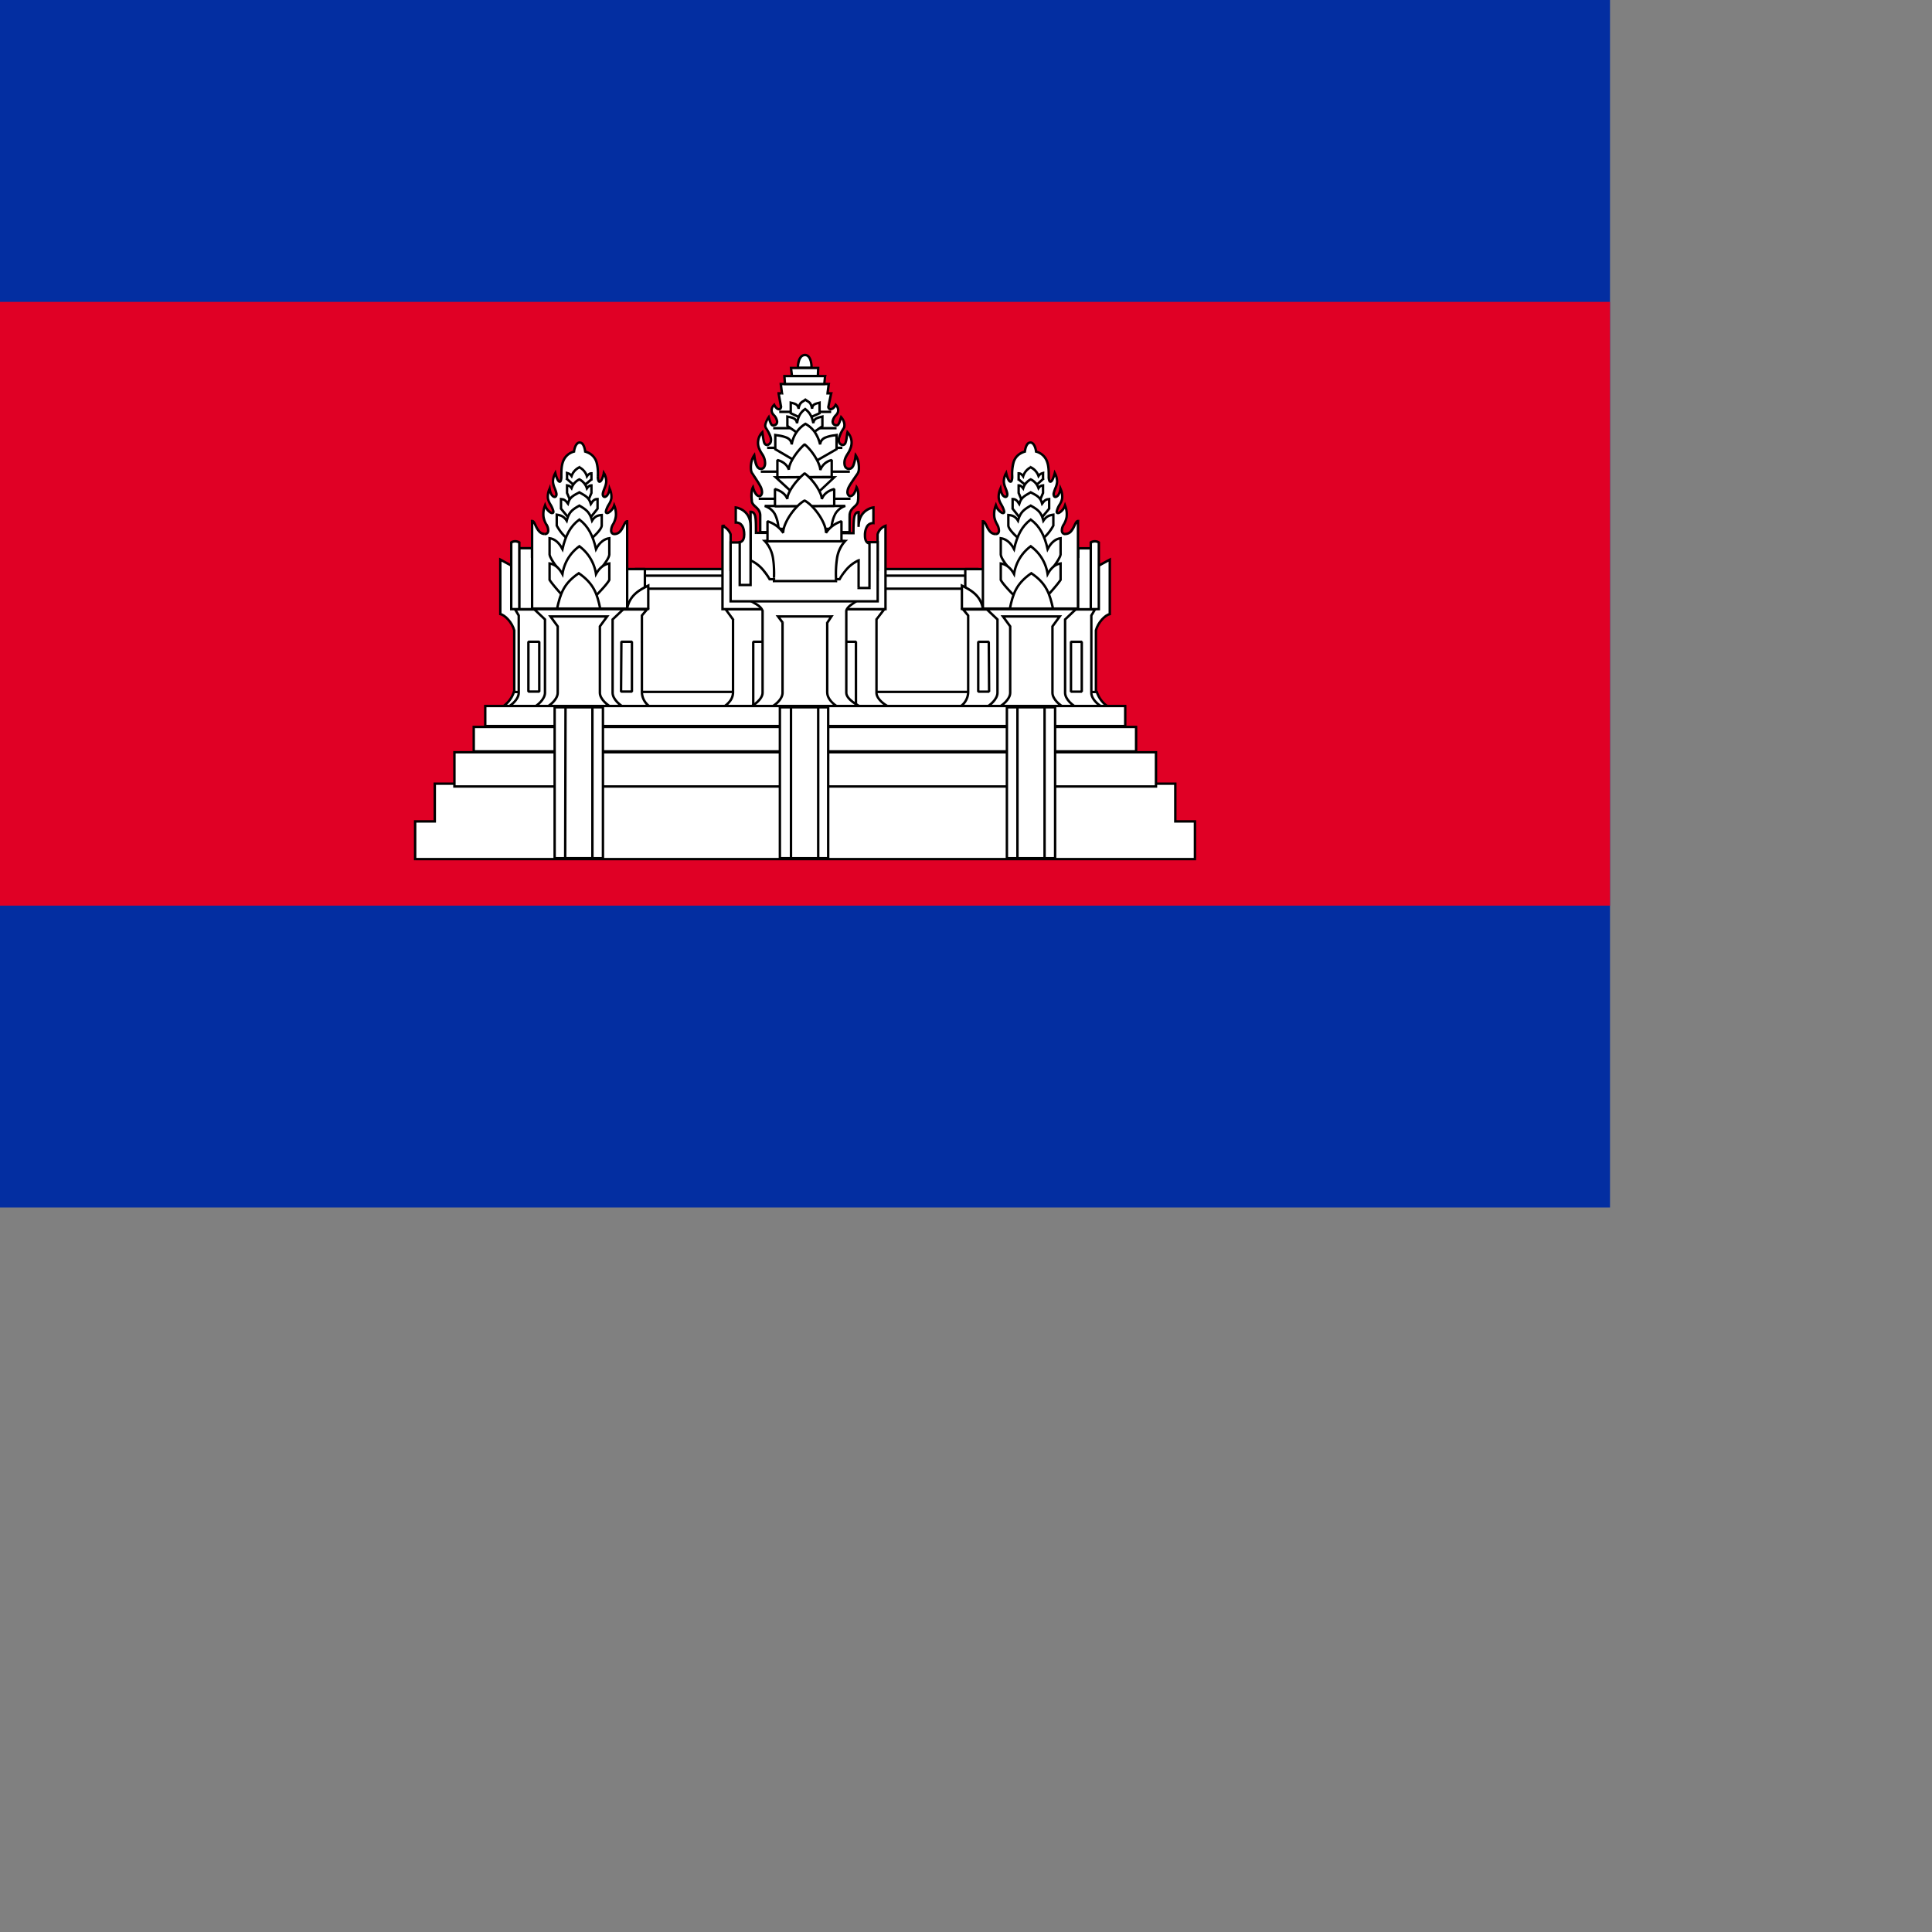 <svg width="24" height="24" viewbox="0 0 20 15" fill="none" xmlns="http://www.w3.org/2000/svg">
  <rect width="100%" height="100%" fill="#808080" stroke="none"/>
  <path d="M0 0h20v15H0V0z" fill="#032EA1"/>
  <path d="M0 3.75h20v7.5H0v-7.5z" fill="#E00025"/>
  <path d="M7.888 7.069h4.267V8.71H7.888V7.07z" fill="#fff" stroke="#000" stroke-width=".03" stroke-linejoin="bevel"/>
  <path d="M7.888 7.151h4.267v.162H7.888V7.15z" fill="#fff" stroke="#000" stroke-width=".03" stroke-linejoin="bevel"/>
  <path d="M6.219 8.794a.349.349 0 00.165-.199h7.241a.349.349 0 00.165.199H6.219z" fill="#fff" stroke="#000" stroke-width=".03"/>
  <path fill-rule="evenodd" clip-rule="evenodd" d="M9.999 4.41c-.09.004-.087.157-.087.157h.17s.003-.157-.083-.157zm-.555 1.995v.206h1.11v-.206c.002-.056.032-.085.06-.11.023-.023.045-.043.045-.077 0 0 .015-.113-.019-.165-.038.15-.113.123-.113.06 0-.046.032-.092.096-.187l.032-.046c.03-.045.011-.176-.026-.225-.015.116-.034.169-.083.169-.03 0-.056-.019-.056-.075 0-.046.02-.078.04-.11.013-.022.026-.044.035-.07a.187.187 0 00-.037-.199 2.58 2.58 0 00-.009.053c-.01.074-.015.104-.055.104-.095-.027-.013-.16.017-.208l.005-.009c.019-.071-.037-.127-.037-.127-.03.097-.038.108-.075.097-.045-.011-.038-.075.015-.128.034-.033.03-.086-.008-.123-.037.075-.097.064-.09.019l.034-.162h-.045l.015-.116h-.056l.011-.097h-.506l.007.097H9.7l.015.116h-.042l.03.165c-.003.045-.048.049-.086-.022-.037.037-.041.086-.007.123.052.053.06.117.015.128-.038.011-.045.004-.075-.098 0 0-.06.087-.038.128l.007.01c.03.05.11.176.016.207-.04 0-.045-.03-.056-.104a2.713 2.713 0 00-.008-.053.188.188 0 00-.041.199c.01.024.022.045.034.065.021.034.04.067.04.115 0 .056-.022.075-.052.075-.049 0-.067-.056-.082-.169-.038.049-.056.18-.027.221l.02.03c.072.11.104.158.104.207 0 .063-.071.09-.112-.06-.03.052-.015.165-.015.165 0 .034.022.054.046.076.028.026.059.054.059.111zM9.75 4.77v.003h.488V4.77H9.75zm.087-.099l-.012-.1h.338l-.004.1h-.322zm1.05 3.935c0 .079.112.162.187.188H8.956c.075-.027.15-.109.15-.188v-.911l-.094-.128h1.973l-.098.128v.911z" fill="#fff"/>
  <path d="M9.912 4.567h-.014v.015h.014v-.014zM10 4.41v-.015.015zm.082.157v.015h.015v-.014h-.015zm-.637 2.044H9.43v.015h.015v-.015zm1.11 0v.015h.015v-.015h-.015zm0-.206h-.015.015zm.06-.11l.01.01-.01-.01zm.045-.077l-.015-.003v.003h.015zm-.019-.165l.013-.009-.02-.029-.007.034.014.003zm-.017-.127l.013.009-.013-.009zm.032-.046l.012.008-.012-.008zm-.026-.225l.012-.01-.023-.028-.004.036.015.002zm-.1-.017l.014.008-.013-.008zm.036-.07l-.014-.005v.001l.014.005zm-.037-.198l.01-.01-.02-.022-.005.03.014.002zm-.009.053l.015.002-.015-.002zm0 0l-.014-.002.014.002zm-.055.104l-.005.016h.005v-.016zm.017-.208l.012.008-.012-.008zm.005-.009l.014.008v-.004l-.014-.004zm-.037-.127l.01-.011-.017-.018-.008.024.015.005zm-.075.097l.004-.014-.004.014zm.015-.128l.01.011-.01-.01zm-.008-.123l.01-.01-.014-.016-.01.019.014.007zm-.09.019l-.014-.004v.001l.014.003zm.034-.162l.015.003.004-.018h-.019v.015zm-.045 0l-.015-.002-.002.017h.017v-.015zm.015-.116l.015.002.002-.017h-.017v.015zm-.045-.097l.015.001.002-.017h-.017v.016zm-.506 0v-.016h-.016v.017l.016-.002zM9.7 4.77v-.015h-.017l.002.017.015-.002zm.015.116v.015h.017l-.002-.017-.015.002zm-.042 0v-.015h-.017l.003.018.014-.003zm.03.165l.016.002v-.004l-.015.002zm-.086-.022l.014-.007-.01-.018-.014.014.01.01zm-.007.123l-.011.01v.001l.01-.01zm.015.128l-.004-.015.004.015zm-.075-.098l.014-.004-.009-.03-.018.026.013.008zm-.038.128l-.013.007.013-.007zm.007.01l-.013.008.013-.008zm.016.207v.016l.005-.001-.005-.014zm-.056-.104l-.015.002.015-.002zM9.47 5.37l.015-.002-.005-.03-.02.021.01.011zm-.041.199l-.014.005.014-.005zm.034.065l.013-.008-.013.008zm-.094.021l.015-.002-.005-.036-.022.029.012.009zm-.027.221l.013-.008-.013.008zm.02.03l-.013.008.013-.009zm-.008.147l.014-.004-.01-.035-.017.031.013.008zm-.015.165h.015v-.002l-.015.002zm.046.076l-.01.011.01-.011zm.366-1.521h-.015l.001.014h.014v-.014zm.488 0v.014h.013l.002-.013-.015-.002zm-.413-.202v-.015H9.81l.002.017.015-.002zm.011.1l-.014.002.001.013h.014v-.015zm.327-.1h.015v-.015h-.015v.015zm-.004.1v.015h.014l.001-.014h-.015zm.915 4.123v.015l.005-.03-.005.015zm-2.119 0l-.005-.014.005.029v-.015zm.15-1.099h.019l-.007-.009-.012.009zm-.094-.128v-.014h-.03L9 7.575l.012-.008zm1.973 0l.012.01.018-.024h-.03v.014zm-.098.128l-.014-.011v.011h.014zm-.975-3.128h.015v-.006a.298.298 0 01.01-.067.128.128 0 01.022-.048.053.053 0 01.04-.021v-.03a.083.083 0 00-.063.032.158.158 0 00-.029.06.311.311 0 00-.01.074v.006h.015zm.17-.014h-.17v.03h.17v-.03zm-.083-.128c.016 0 .028.007.037.019.01.012.017.03.022.048a.298.298 0 01.008.069v.006h.03v-.006a.299.299 0 00-.01-.076.16.16 0 00-.026-.06.076.076 0 00-.061-.03v.03zm-.54 2.186v-.206h-.03v.206h.03zm1.095-.015h-1.11v.03h1.11v-.03zm-.015-.191v.206h.03v-.206h-.03zm.064-.121c-.027.025-.062.057-.064.12l.03.002c.001-.05.027-.075.055-.1l-.02-.022zm.04-.066c0 .027-.015.043-.04.066l.02.021c.024-.021.05-.045.05-.087h-.03zm-.016-.157c.015.022.02.06.02.094l-.001.043-.002.013v.004l.015.003.015.001v-.005l.002-.014.001-.046a.22.22 0 00-.024-.11l-.026.017zm-.115.051c0 .02.006.036.016.049.01.012.027.02.044.016.017-.003.033-.015.047-.034a.265.265 0 00.036-.087l-.03-.007a.238.238 0 01-.03.077.062.062 0 01-.028.022c-.006 0-.011-.001-.016-.007a.045.045 0 01-.008-.029h-.03zm.099-.194c-.032.047-.057.083-.073.113a.17.17 0 00-.026.082h.03c0-.02.007-.04.022-.068.016-.028.04-.062.072-.11l-.025-.017zm.032-.046l-.032.046.025.017.031-.047-.024-.016zm-.026-.208a.24.24 0 01.035.107.283.283 0 01.002.06.092.092 0 01-.011.04l.024.017a.12.12 0 00.017-.054.311.311 0 00-.002-.067.27.27 0 00-.041-.121l-.024.018zm-.07.175a.065.065 0 00.04-.013.094.094 0 00.027-.037.494.494 0 00.03-.132l-.03-.004a.467.467 0 01-.028.124.064.064 0 01-.018.025.035.035 0 01-.022.007v.03zm-.072-.09c0 .03.007.053.02.068a.065.065 0 00.051.022v-.03a.036.036 0 01-.028-.012c-.007-.008-.013-.022-.013-.048h-.03zm.042-.119c-.02.033-.042.068-.042.119h.03c0-.041.017-.07.038-.103l-.026-.016zm.034-.066a.316.316 0 01-.034.066l.026.016a.31.31 0 00.036-.073l-.028-.009zm-.034-.184c.046.05.06.12.034.183l.028.011a.202.202 0 00-.04-.214l-.022.02zm.017.045l.008-.053-.03-.004-.008.053.03.004zm0 0l-.03-.004.03.004zm-.07.118a.058.058 0 00.032-.009.055.055 0 00.02-.025.334.334 0 00.018-.084l-.03-.004a.34.34 0 01-.015.076.025.025 0 01-.01.012.028.028 0 01-.015.003v.03zm.004-.232c-.015.024-.044.07-.057.116a.121.121 0 00-.003.067.07.07 0 00.052.048l.008-.029c-.02-.006-.028-.016-.031-.027a.091.091 0 01.003-.05.482.482 0 01.053-.109l-.025-.016zm.005-.009l-.005.01.025.015.006-.01-.026-.015zm-.024-.12l-.01.011.001.002a.156.156 0 01.021.031c.01.021.019.05.01.08l.03.008c.01-.04 0-.076-.013-.101a.189.189 0 00-.028-.041l-.011.01zm-.08.112a.07.07 0 00.03.004.04.04 0 00.027-.017.144.144 0 00.018-.035l.02-.06-.03-.008a1.05 1.05 0 01-.018.057.116.116 0 01-.014.028c-.003.004-.005.005-.007.005l-.017-.002-.009.028zm.01-.152a.158.158 0 00-.05.088.065.065 0 00.008.04c.007.012.018.02.033.025l.007-.03a.022.022 0 01-.014-.01.036.036 0 01-.003-.022.129.129 0 01.04-.07l-.022-.021zm-.008-.103c.033.033.034.076.007.103l.021.021c.041-.04.035-.103-.007-.145l-.021.021zm-.095.006a.047.047 0 00.01.039c.008.01.02.015.034.014.027-.001.055-.023.075-.063l-.027-.013c-.018.035-.038.046-.05.046-.005 0-.008-.001-.01-.003-.001-.003-.003-.007-.002-.015l-.03-.005zm.034-.162l-.033.161.029.007.034-.162-.03-.006zm-.03.018h.045v-.03h-.045v.03zm0-.133l-.015.116.03.004.015-.116-.03-.004zm-.041.017h.056v-.03h-.056v.03zm.015-.013l.01-.098-.029-.003-.01.097.029.004zm-.004-.115h-.506v.03h.506v-.03zm-.521.017l.007.097.03-.002-.007-.098-.03.003zm-.03.111h.052v-.03H9.7v.03zm.03.1l-.015-.117-.03.004.015.116.03-.004zm-.056.016h.04v-.03h-.04v.03zm.044.148l-.03-.165-.03.005.03.165.03-.005zm-.114-.013c.02.036.043.059.067.062a.038.038 0 00.034-.01.056.056 0 00.013-.035l-.03-.003c0 .009-.003.014-.005.016s-.004.003-.008.003c-.009-.002-.026-.013-.044-.047l-.027.014zm.017.106a.068.068 0 01-.02-.05.082.082 0 01.027-.053l-.021-.02a.112.112 0 00-.035.07.098.098 0 00.027.074l.022-.02zm.007.153a.052.052 0 00.034-.025.065.065 0 00.007-.04.158.158 0 00-.049-.088l-.02.021a.13.13 0 01.039.07c.001.01 0 .017-.003.022a.022.022 0 01-.015.01l.007.03zm-.093-.108a.986.986 0 00.02.06.134.134 0 00.018.036.042.042 0 00.027.016c.01 0 .02-.002.03-.005l-.01-.028a.05.05 0 01-.017.003c-.002 0-.004 0-.007-.005a.107.107 0 01-.013-.027.957.957 0 01-.019-.059l-.029.009zm-.01.116c-.003-.006-.004-.015-.002-.028a.166.166 0 01.013-.038.328.328 0 01.024-.043l.002-.002-.012-.01-.013-.008v.001l-.002.003a.344.344 0 00-.041.092.072.072 0 00.005.047l.026-.014zm.006.01l-.006-.01-.026.015.007.01.025-.015zm.009.229a.074.074 0 00.05-.049.12.12 0 00-.002-.066c-.013-.045-.042-.09-.057-.114l-.025.015a.457.457 0 01.053.107.09.09 0 01.003.05c-.004.011-.013.022-.032.028l.01.029zm-.076-.117c.006.036.01.065.018.084.005.01.011.02.02.025a.06.06 0 00.033.009v-.03a.029.029 0 01-.016-.004.026.026 0 01-.01-.012.343.343 0 01-.015-.076l-.03.004zm-.008-.053l.008.053.03-.004a2.788 2.788 0 00-.008-.053l-.03.004zm-.012.191a.172.172 0 01.038-.182l-.022-.022a.203.203 0 00-.044.215l.028-.01zm.033.063a.393.393 0 01-.033-.063l-.028.011a.38.38 0 00.035.067l.026-.015zm.043.123a.22.22 0 00-.043-.123l-.026.015c.021.035.039.065.039.108h.03zm-.068.09a.06.06 0 00.05-.022.112.112 0 00.018-.068h-.03c0 .026-.006.041-.012.049-.006.007-.014.01-.026.01v.03zm-.097-.182c.007.056.016.1.03.13a.097.097 0 00.027.038c.011.01.025.014.04.014v-.03A.034.034 0 019.43 5.8a.068.068 0 01-.018-.026.478.478 0 01-.027-.122l-.03.004zm0 .21a.08.08 0 01-.01-.037.27.27 0 01.001-.06.243.243 0 01.036-.106l-.024-.018a.27.27 0 00-.042.12.3.3 0 00-.001.067c.002.02.007.039.016.052l.025-.018zm.02.03l-.019-.029-.025.016.02.03.024-.017zm.107.215a.184.184 0 00-.027-.087c-.017-.033-.044-.073-.08-.128l-.025.017c.037.055.062.094.079.125a.155.155 0 01.023.074h.03zm-.142-.056a.29.29 0 00.037.087c.014.02.03.031.047.034a.044.044 0 00.043-.016.076.076 0 00.015-.048h-.03a.047.047 0 01-.008.029c-.005.005-.01.007-.015.006-.006-.001-.016-.007-.027-.023a.25.25 0 01-.033-.076l-.029.007zm0 .162l.015-.002v-.005a.44.44 0 010-.108.129.129 0 01.013-.043l-.026-.015a.158.158 0 00-.017.053.372.372 0 00-.002.102.479.479 0 00.002.018v.001l.015-.002zm.056.065c-.025-.023-.041-.039-.041-.066h-.03c0 .042.027.067.05.088l.02-.022zm.064.122c0-.064-.036-.096-.064-.122l-.02.022c.028.026.054.05.054.1h.03zm.277-1.634v.003l.03-.003V4.77l-.03.002zm.015.016h.488v-.03H9.75v.03zm.503-.013v-.002l-.03-.004v.003l.03.003zm-.503.011h.488v-.03h-.488v.03zm.06-.212l.012.1.03-.003-.012-.1-.03.003zm.353-.017h-.338v.03h.338v-.03zm.011.116l.004-.1-.03-.001-.004.1h.03zm-.338.014h.323v-.03h-.322v.03zM11.08 8.78a.37.37 0 01-.117-.071c-.037-.034-.06-.07-.06-.103h-.03c0 .046.032.09.07.125a.402.402 0 00.127.077l.01-.028zm-2.124.029h2.119v-.03H8.956v.03zm.135-.203a.169.169 0 01-.043.104.23.23 0 01-.097.07l.01.028a.26.26 0 00.11-.079.194.194 0 00.05-.123h-.03zm0-.911v.911h.03v-.911h-.03zm-.09-.119l.093.128.024-.018-.093-.127L9 7.576zm1.984-.023H9.012v.03h1.973v-.03zm-.086.151l.098-.127-.024-.019-.097.128.023.018zm.004.902v-.911h-.03v.911h.03z" fill="#000"/>
  <path fill-rule="evenodd" clip-rule="evenodd" d="M9.492 7.973h-.135v1h.136v-1zm1.14 0h-.134v1h.135v-1z" fill="#fff"/>
  <path d="M9.357 7.973v-.016l-.014.016h.014zm.136 0h.014l-.014-.016v.016zm-.136 1h-.014l.014.014v-.014zm.136 0v.014l.014-.014h-.014zm1.005-1v-.016l-.015.016h.014zm.135 0h.015l-.015-.016v.016zm-.135 1h-.015l.014.014v-.014zm.135 0v.014l.015-.014h-.015zm-1.275-.986h.134v-.03h-.135v.03zm.014.986v-1h-.03v1h.03zm.12-.016h-.135v.03h.136v-.03zm-.015-.985v1h.03v-1h-.03zm1.02.015h.136v-.03h-.135v.03zm.015.986v-1h-.03v1h.03zm.12-.016h-.134v.03h.135v-.03zm-.014-.985v1h.03v-1h-.03z" fill="#000"/>
  <path d="M8.975 6.532v1.035H11V6.532a.157.157 0 00-.098.106v.442H9.076v-.442s-.022-.075-.105-.106h.004z" fill="#fff" stroke="#000" stroke-width=".03"/>
  <path d="M10.723 8.794c-.068-.027-.21-.109-.21-.188v-1.02c.014-.056.09-.09.138-.127H9.313c.063.037.134.064.16.127v1.02c0 .079-.112.162-.18.188h1.43z" fill="#fff" stroke="#000" stroke-width=".03"/>
  <path fill-rule="evenodd" clip-rule="evenodd" d="M10.902 6.735v.735H9.076v-.731h.188v-.075h1.455v.071h.184zm-.626 1.871c0 .079.094.162.162.188H9.56c.064-.027.161-.109.161-.188v-.873l-.056-.075h.664l-.053.078v.87z" fill="#fff"/>
  <path d="M10.902 7.47v.015h.016V7.47h-.015zm0-.735h.016V6.72h-.015v.015zm-1.826.735h-.015v.015h.015V7.47zm0-.731v-.015h-.015v.015h.015zm.188 0v.015h.015v-.015h-.015zm0-.075v-.015h-.015v.015h.015zm1.455 0h.015v-.015h-.015v.015zm0 .071h-.015v.015h.015v-.015zm-.281 2.059v.015l.005-.03-.005.015zm-.878 0l-.006-.014.006.029v-.015zm.161-1.062h.019l-.007-.009-.012.01zm-.056-.075v-.014h-.03l.018.024.012-.01zm.664 0l.012.009.016-.024h-.028v.015zm-.053.08l-.015-.01v.01h.015zm.642-.267v-.735h-.03v.735h.03zm-1.842.015h1.826v-.03H9.076v.03zm-.015-.746v.731h.03v-.731h-.03zm.203-.015h-.188v.03h.188v-.03zm-.015-.06v.075h.03v-.075h-.03zm1.47-.015H9.264v.03h1.455v-.03zm.015.086v-.071h-.03v.071h.03zm.168-.015h-.183v.03h.184v-.03zm-.46 2.06a.297.297 0 01-.1-.07c-.03-.033-.05-.07-.05-.104h-.03c0 .045.026.09.059.124a.327.327 0 00.111.078l.01-.028zm-.882.029h.877v-.03H9.56v.03zm.146-.203c0 .034-.02.07-.052.103a.317.317 0 01-.1.07l.012.029a.347.347 0 00.11-.078c.033-.035.06-.079.06-.124h-.03zm0-.873v.873h.03v-.873h-.03zm-.053-.066l.056.075.024-.019-.056-.074-.024.018zm.676-.024h-.664v.03h.664v-.03zm-.04.102l.052-.08-.025-.016-.052.079.025.017zm.002.861v-.87h-.03v.87h.03z" fill="#000"/>
  <path fill-rule="evenodd" clip-rule="evenodd" d="M10.85 6.304s-.184.023-.184.241v-.183c-.056 0-.064.07-.064.26l-1.21-.003c0-.183 0-.26-.068-.26v.602c.139.055.236.234.236.234h.87s.098-.18.236-.234v.343h.135V6.75s-.056 0-.056-.097c0-.093.034-.16.105-.156v-.194z" fill="#fff"/>
  <path d="M10.85 6.304h.015v-.017l-.017.002.002.015zm-.184.058h.015v-.015h-.015v.015zm-.064.26v.016h.015v-.015h-.015zm-1.21-.003h-.016v.015h.015v-.015zm-.068-.26v-.016h-.015v.015h.015zm0 .602h-.015v.01l.01.004.005-.014zm.236.234l-.013.007.004.008h.009v-.015zm.87 0v.015h.009l.004-.008-.013-.007zm.236-.234h.015V6.94l-.02.008.005.014zm0 .343h-.015v.015h.015v-.015zm.135 0v.015h.015v-.015h-.015zm0-.553h.015v-.015h-.015v.015zm.049-.253v.015l.015.001v-.016h-.015zm-.169.047c0-.104.044-.16.086-.19a.216.216 0 01.085-.036l-.002-.015-.002-.015h-.003a.244.244 0 00-.096.041c-.05.036-.098.101-.098.215h.03zm-.03-.183v.183h.03v-.183h-.03zm-.034.26c0-.095.002-.158.01-.198a.084.084 0 01.017-.038c.005-.006.012-.009.022-.009v-.03a.058.058 0 00-.045.019.112.112 0 00-.022.052c-.01.043-.011.11-.011.205h.03zm-1.226.012l1.211.004v-.03l-1.21-.004v.03zm-.067-.26c.013 0 .022.003.028.01a.08.08 0 01.016.039c.008.04.008.104.008.196h.03c0-.09 0-.158-.008-.202a.109.109 0 00-.024-.054.065.065 0 00-.05-.02v.03zm.015.587v-.603h-.03v.603h.03zm.221.234l.013-.007v-.001a.082.082 0 00-.005-.008.634.634 0 00-.062-.09.46.46 0 00-.177-.142l-.01.028a.43.43 0 01.163.133.752.752 0 01.064.092v.002l.014-.007zm.87-.015h-.87v.03h.87v-.03zm.23-.233a.46.46 0 00-.176.142.79.79 0 00-.05.069l-.012.021-.004.006a.082.082 0 00-.001.002l.013.008.013.007.001-.002.003-.005a.586.586 0 01.06-.087.43.43 0 01.165-.133l-.011-.028zm.021.357V6.96h-.03v.343h.03zm.12-.015h-.135v.03h.135v-.03zm-.015-.538v.553h.03V6.75h-.03zm-.056-.097c0 .052.015.08.033.096a.067.067 0 00.038.016v-.03h-.004a.038.038 0 01-.014-.008c-.01-.009-.023-.028-.023-.074h-.03zm.12-.17a.098.098 0 00-.092.048.233.233 0 00-.028.122h.03c0-.045.008-.082.024-.106a.068.068 0 01.065-.035l.002-.03zm-.015-.18v.194h.03v-.194h-.03z" fill="#000"/>
  <path d="M9.324 6.536c0-.21-.184-.232-.184-.232v.187c.071-.003.105.06.105.15 0 .094-.056.094-.056.094v.532h.135v-.73z" fill="#fff" stroke="#000" stroke-width=".03"/>
  <path d="M9.68 5.131h.645v-.03H9.68v.03zm-.075.203h.787v-.03h-.787v.03zm-.075.244h.934v-.03H9.53v.03zm-.079.296h1.106v-.03H9.451v.03zm-.026.337h1.14v-.03h-1.14v.03z" fill="#000"/>
  <path fill-rule="evenodd" clip-rule="evenodd" d="M9.823 5.134l.106.048.15-.003.102-.045v-.131a.474.474 0 01-.016.004c-.037.009-.076.019-.076.07-.014-.067-.03-.077-.058-.094-.008-.005-.017-.01-.027-.018-.01.009-.02.015-.028.02-.026.016-.046.028-.056.092-.008-.053-.044-.062-.083-.071a.857.857 0 01-.014-.003v.13zm-.208 2.042c.002-.137.005-.334-.115-.456h1c-.12.122-.117.319-.115.456v.043h-.77v-.043z" fill="#fff"/>
  <path d="M9.93 5.183l-.008.015h.008v-.016zm-.107-.05h-.015v.01l.009.004.006-.013zm.257.046v.016l.006-.003-.006-.013zm.101-.045l.007.013.008-.003v-.01h-.015zm0-.131h.015v-.02l-.019.005.004.014zm-.016.004l-.004-.015.004.015zm-.076.07l-.015.004.03-.004h-.015zm-.058-.094l.008-.013-.008.013zm-.027-.018l.01-.012-.01-.007-.01.008.01.011zm-.028.02l-.008-.013.008.013zm-.056.092l-.014.003h.03l-.016-.003zm-.083-.071l.003-.015-.003.015zm-.014-.003l.004-.015-.019-.005v.02h.015zM9.5 6.72v-.015h-.036l.025.026.011-.011zm.115.456H9.6h.015zm.885-.456l.01.01.026-.025H10.5v.015zm-.115.456h.015-.015zm0 .043v.015h.015v-.015h-.015zm-.77 0H9.6v.015h.015v-.015zm.32-2.05L9.83 5.12l-.012.027.106.05.012-.028zm.144-.005l-.15.004v.03l.151-.004v-.03zm.096-.044l-.101.045.012.027.101-.045-.012-.027zm-.009-.117v.13h.03v-.13h-.03zm.002.018l.018-.004-.009-.029-.016.004.007.03zm-.064.056c0-.02.007-.031.018-.039a.144.144 0 01.046-.017l-.007-.029c-.017.005-.04.01-.057.022a.073.073 0 00-.03.063h.03zm-.081-.081a.092.092 0 01.03.024.16.16 0 01.02.06l.03-.006a.187.187 0 00-.026-.071c-.011-.016-.025-.024-.038-.033l-.016.026zm-.028-.02c.01.009.02.015.028.02l.016-.026-.025-.017-.019.024zm-.011.022a.237.237 0 00.03-.022l-.02-.022a.208.208 0 01-.026.018l.016.026zm-.049.082a.132.132 0 01.02-.058.092.092 0 01.029-.024l-.016-.026a.125.125 0 00-.038.032.16.16 0 00-.024.071l.03.005zm-.102-.06a.15.15 0 01.049.017c.011.008.02.02.024.043l.03-.005a.085.085 0 00-.037-.062C9.88 5 9.859 4.996 9.84 4.99l-.007.03zm-.014-.003l.014.003.007-.029a.767.767 0 01-.013-.003l-.008.029zm.019.117v-.131h-.03v.13h.03zM9.489 6.73a.393.393 0 01.1.214c.013.08.012.162.011.23h.03a1.302 1.302 0 00-.012-.235.423.423 0 00-.107-.23l-.022.02zm1.011-.026h-1v.03h1v-.03zm-.1.47a1.232 1.232 0 01.012-.23.394.394 0 01.099-.214l-.022-.022a.423.423 0 00-.107.23 1.324 1.324 0 00-.012.237h.03zm0 .044v-.043h-.03v.043h.03zm-.785.015h.77v-.03h-.77v.03zM9.6 7.176v.043h.03v-.043H9.6z" fill="#000"/>
  <path d="M9.931 5.396l-.15-.105v-.116c.056.011.113.019.12.083.015-.094.049-.14.101-.177.05.038.083.083.102.176.004-.063.064-.07.112-.082v.12l-.146.101h-.139z" fill="#fff" stroke="#000" stroke-width=".03"/>
  <path fill-rule="evenodd" clip-rule="evenodd" d="M9.886 5.73l-.255-.15v-.176l.023.003c.084.014.17.027.181.113a.36.36 0 01.17-.255c.092.053.148.124.182.255.01-.086.098-.1.182-.113l.023-.003v.176l-.261.15h-.245zm.478.199l-.228.213H9.87l-.233-.213h.728zm-.694.641c-.01-.158-.056-.244-.17-.285h1c-.114.041-.16.127-.17.285h-.66z" fill="#fff"/>
  <path d="M9.63 5.58h-.014v.009l.007.004.008-.013zm.256.15l-.008.015h.008V5.73zm-.255-.326l.002-.015-.017-.003v.018h.015zm.023.003l-.002.015.002-.015zm.181.113l-.015.002.03.001-.015-.003zm.17-.255l.008-.013-.008-.004-.007.004.008.013zm.182.255l-.014.004.03-.002-.015-.002zm.182-.113l.002.015-.002-.015zm.023-.003h.015v-.018l-.017.003.002.015zm0 .176l.008.013.007-.004V5.58h-.015zm-.261.15v.017l.007-.004-.007-.013zm.005.412v.021l.01-.01-.01-.01zm.228-.213l.01.01.027-.025h-.037v.015zm-.495.213l-.013.015h.013v-.014zm-.233-.213v-.015h-.038l.028.026.01-.011zm-.136.356V6.27l-.005.03.005-.015zm.17.285l-.015.001.002.014h.013V6.57zm.83-.285l.005.014-.005-.029v.015zm-.17.285v.015h.014v-.014l-.014-.001zm-.707-.977l.256.15.015-.026-.256-.15-.015.026zm-.007-.19v.177h.03v-.176h-.03zm.04-.01l-.023-.004-.005.03.024.003.004-.03zm.194.125a.116.116 0 00-.071-.095.443.443 0 00-.123-.03l-.004.03a.44.44 0 01.114.027c.03.014.05.035.054.072l.03-.004zm.148-.266a.374.374 0 00-.177.265l.029.006a.345.345 0 01.164-.245l-.016-.026zm.204.264a.469.469 0 00-.072-.162.368.368 0 00-.117-.102l-.015.026c.044.025.08.055.108.094a.44.44 0 01.067.152l.029-.008zm.165-.123a.443.443 0 00-.123.03.116.116 0 00-.071.095l.03.004c.004-.037.024-.058.054-.072a.441.441 0 01.114-.028l-.005-.03zm.023-.004l-.024.004.005.03.023-.004-.004-.03zm.017.191v-.176h-.03v.176h.03zm-.269.163l.261-.15-.014-.026-.262.15.015.026zm-.252.002h.245v-.03h-.245v.03zm.26.408l.228-.213-.02-.022-.228.214.02.021zm-.277.005h.267v-.03H9.87v.03zm-.243-.218l.233.214.02-.023-.232-.213-.02.022zm.738-.026h-.728v.03h.728v-.03zm-.87.385c.055.02.092.05.117.092a.416.416 0 01.044.18l.03-.002a.445.445 0 00-.048-.193.237.237 0 00-.132-.105l-.01.028zM10.5 6.27h-1v.03h1v-.03zm-.155.301a.417.417 0 01.044-.18.208.208 0 01.116-.092l-.01-.028a.237.237 0 00-.131.105.444.444 0 00-.05.193l.03.002zm-.675.014h.66v-.03h-.66v.03z" fill="#000"/>
  <path d="M10.332 5.925v-.21a.195.195 0 00-.142.124c0-.075-.094-.237-.195-.319-.101.09-.199.24-.195.315-.019-.056-.068-.101-.143-.12v.214l.675-.004z" fill="#fff" stroke="#000" stroke-width=".03" stroke-linejoin="bevel"/>
  <path d="M10.363 6.285v-.21c-.08.022-.132.064-.154.124 0-.075-.101-.236-.214-.319-.112.094-.217.24-.214.319-.019-.056-.075-.101-.154-.124v.214l.736-.004z" fill="#fff" stroke="#000" stroke-width=".03" stroke-linejoin="bevel"/>
  <path d="M10.453 6.724v-.248a.36.36 0 00-.192.143c0-.131-.15-.338-.266-.401-.12.067-.266.277-.266.4a.364.364 0 00-.195-.142v.248h.918z" fill="#fff" stroke="#000" stroke-width=".03" stroke-linejoin="bevel"/>
  <path d="M6.388 8.595V7.83c-.027-.098-.113-.188-.173-.202v-.676l.139.075.161.71v.862l-.127-.004z" fill="#fff" stroke="#000" stroke-width=".03"/>
  <path d="M6.286 8.794c.064-.027.158-.109.158-.188v-.96l-.045-.075h1.638l-.063.075v.96a.224.224 0 00.127.188H6.286z" fill="#fff" stroke="#000" stroke-width=".03"/>
  <path d="M7.768 8.794c-.064-.027-.158-.109-.158-.188v-.911l.135-.128h-1.11l.135.128v.911c0 .079-.094.162-.157.188h1.154z" fill="#fff" stroke="#000" stroke-width=".03"/>
  <path d="M7.614 8.794c-.064-.027-.162-.109-.162-.188v-.825l.09-.123h-.704l.09.123v.825c0 .079-.094.162-.162.188h.848z" fill="#fff" stroke="#000" stroke-width=".03"/>
  <path fill-rule="evenodd" clip-rule="evenodd" d="M6.447 6.81h.162v.12h.003v.638h-.165V6.81zm.117 1.163h.135v.618h-.135v-.618zm1.155 0h.131v.618h-.135l.004-.618zm.292-.904h-.228v.487h.228V7.07z" fill="#fff"/>
  <path d="M6.609 6.81h.015l-.015-.015v.015zm-.162 0v-.015l-.014.015h.014zm.162.12h-.015l.015.015V6.93zm.003 0h.016l-.016-.015v.015zm0 .638v.014l.016-.014h-.016zm-.165 0h-.014l.014.014v-.014zm.252.405h.015l-.015-.016v.016zm-.135 0v-.016l-.015.016h.015zm.135.618v.015l.015-.015h-.015zm-.135 0h-.015l.015.015v-.015zm1.286-.618h.015l-.015-.016v.016zm-.131 0v-.016l-.015.015h.015zm.131.618v.015l.015-.015H7.85zm-.135 0H7.7l.015.015v-.015zm.067-1.522v-.015l-.014.015h.014zm.23 0h.014l-.015-.015v.015zm-.23.487h-.014l.014.015v-.015zm.23 0v.015l.014-.015h-.015zm-1.403-.761h-.162v.03h.162v-.03zm.015.135v-.12h-.03v.12h.03zm-.011-.015h-.004v.03h.003v-.03zm.014.652V6.93h-.03v.638h.03zm-.18.015h.165v-.03h-.165v.03zm-.014-.652v.638h.03V6.93h-.03zm0-.12v.12h.03v-.12h-.03zm.266 1.147h-.135v.03h.135v-.03zm.015.634v-.618h-.03v.618h.03zm-.15.015h.135v-.03h-.135v.03zm-.015-.633v.618h.03v-.618h-.03zm1.301-.016h-.131v.03h.131v-.03zm.015.634v-.618h-.03v.618h.03zm-.15.015h.135v-.03h-.135v.03zm-.011-.634l-.004.62h.03l.004-.62h-.03zm.079-.888h.228v-.03h-.228v.03zm.014.472V7.07h-.03v.487h.03zm.214-.015h-.228v.03h.228v-.03zm-.015-.472v.487h.03V7.07h-.03z" fill="#000"/>
  <path fill-rule="evenodd" clip-rule="evenodd" d="M6.609 6.473V7.56H7.79V6.476c-.018 0-.03.025-.044.055-.022.045-.05.103-.114.103-.056 0-.048-.068-.018-.12.026-.049.06-.113.015-.237-.034.094-.116.124-.101.068a.306.306 0 01.034-.078c.028-.049.052-.09.01-.196-.018.128-.1.124-.082.049a.283.283 0 01.02-.056c.02-.053.037-.097-.009-.188-.034.139-.075.131-.075.045v-.008c0-.122 0-.255-.157-.303 0 0-.011-.113-.068-.113-.06 0-.071.113-.071.113-.157.049-.157.184-.157.311 0 .087-.042.094-.075-.045-.046.091-.029.135-.008.188a.499.499 0 01.019.056c.019.075-.064.079-.083-.049-.04.105-.017.147.01.196a.306.306 0 01.035.078c.015.056-.067.026-.101-.067-.045.123-.011.187.015.236.034.052.037.12-.019.12-.063 0-.091-.06-.113-.106-.015-.03-.026-.055-.044-.055zM6.35 7.567v-.83c.032-.018.064-.018.1 0v.83h-.1z" fill="#fff"/>
  <path d="M6.609 7.56h-.015v.015h.015V7.56zm0-1.087v-.016h-.015v.016h.015zM7.79 7.56v.015h.015V7.56H7.79zm0-1.084h.015v-.015H7.79v.015zm-.044.055l.013.006-.013-.006zm-.132-.017l.013.007-.013-.007zm.015-.237l.014-.005-.014-.039-.014.04.014.005zm-.101.068l.014.004-.014-.004zm.034-.078l-.013-.007.013.007zm.01-.196l.014-.005-.02-.053-.008.056.014.002zm-.082.049l-.015-.004.015.004zm.02-.056l-.015-.006.014.006zm-.01-.188l.014-.006-.019-.037-.01.04.015.003zm-.075.037H7.41h.015zM7.27 5.61l-.015.001v.01l.01.003.005-.014zm-.139 0l.004.014.01-.003v-.01L7.13 5.61zm-.232.266l.014-.003-.01-.04-.018.037.013.006zm-.008.188l.014-.006-.014.006zm.019.056l.014-.004-.014.004zm-.083-.049l.015-.002-.008-.056-.02.053.013.005zm.01.196l.014-.007-.013.007zm.035.078l-.014.004.014-.004zm-.101-.067l.014-.006-.014-.039-.014.04.014.005zm.015.236l-.013.007.013-.007zm-.132.014l.013-.006-.013.006zm-.303.21l-.008-.012-.007.004v.009h.015zm0 .83h-.015v.014h.015v-.014zm.1-.83h.015V6.73l-.008-.005-.007.014zm0 .83v.014h.015v-.014H6.45zm.174-.008V6.473h-.03V7.56h.03zm1.166-.015H6.609v.03H7.79v-.03zm-.015-1.069V7.56h.03V6.476h-.03zm-.016.061a.274.274 0 01.02-.036c.006-.009.01-.01.011-.01v-.03c-.017 0-.028.012-.036.023-.007.01-.015.026-.022.04l.027.013zm-.127.112a.108.108 0 00.084-.04c.02-.022.032-.05.043-.072l-.027-.013a.29.29 0 01-.039.065.078.078 0 01-.06.03v.03zm-.031-.143a.17.17 0 00-.025.088.06.06 0 00.015.039c.01.01.024.016.042.016v-.03c-.011 0-.017-.003-.02-.007-.004-.004-.007-.01-.007-.02a.14.14 0 01.02-.07l-.025-.016zm.014-.223c.021.06.024.104.018.138a.261.261 0 01-.032.086l.026.014a.29.29 0 00.036-.095.302.302 0 00-.02-.154l-.028.01zm-.102.058c-.004.016-.004.034.012.043a.033.033 0 00.021.004.064.064 0 00.02-.007.18.18 0 00.077-.098l-.028-.01a.152.152 0 01-.062.081.035.035 0 01-.011.004H7.54c.003.002-.001.004.002-.01l-.029-.007zm.036-.081a.307.307 0 00-.036.081l.029.008a.292.292 0 01.033-.075L7.55 6.26zm.01-.183a.22.22 0 01.02.111.197.197 0 01-.03.072l.026.014a.226.226 0 00.033-.081.249.249 0 00-.022-.127l-.027.01zm-.084.04c-.005.02-.004.04.005.053.004.007.01.012.018.015a.038.038 0 00.023.001.074.074 0 00.04-.035.206.206 0 00.026-.078l-.03-.004a.177.177 0 01-.02.066c-.01.015-.018.02-.024.022h-.005s-.002 0-.003-.003c-.002-.004-.005-.014 0-.03l-.03-.008zm.02-.059c-.006.017-.014.036-.02.058l.03.008a.484.484 0 01.018-.055l-.028-.01zm-.007-.175a.205.205 0 01.027.1.227.227 0 01-.02.075l.028.011c.01-.026.02-.052.022-.084a.235.235 0 00-.03-.115l-.027.013zm-.077.038a.15.15 0 00.008.055.041.041 0 00.013.018.026.026 0 00.024.003.042.042 0 00.018-.013.116.116 0 00.015-.023.403.403 0 00.027-.081l-.03-.007a.376.376 0 01-.024.074.087.087 0 01-.01.018l-.006.004h.004l-.003-.005a.122.122 0 01-.006-.043h-.03zm0-.008v.008h.03v-.008h-.03zm-.147-.289c.075.023.11.065.129.115a.525.525 0 01.018.174h.03c0-.06 0-.127-.02-.184a.209.209 0 00-.148-.133l-.009.028zm-.063-.111c.009 0 .016.003.023.012.007.008.013.02.018.034a.248.248 0 01.011.048v.004l.016-.001.015-.002a.157.157 0 01-.001-.005.295.295 0 00-.013-.054.138.138 0 00-.023-.044.06.06 0 00-.046-.022v.03zm-.071.097l.015.002V5.61a.118.118 0 01.002-.015.234.234 0 01.01-.036.105.105 0 01.019-.034.034.034 0 01.025-.013v-.03c-.02 0-.036.01-.047.023a.135.135 0 00-.025.044.265.265 0 00-.014.06l.015.001zm-.143.311c0-.064 0-.127.02-.18a.18.18 0 01.127-.117l-.008-.028a.21.21 0 00-.148.135c-.02.059-.02.127-.02.19h.03zm-.104-.041a.404.404 0 00.027.08c.005.01.01.018.015.024a.042.042 0 00.018.013.026.026 0 00.024-.003.04.04 0 00.012-.018.15.15 0 00.008-.055h-.03a.134.134 0 01-.005.043l-.003.005h.003l-.004-.004a.086.086 0 01-.011-.018.376.376 0 01-.025-.074l-.03.007zm.02.178a.226.226 0 01-.02-.074.205.205 0 01.028-.101l-.027-.013a.235.235 0 00-.03.115.226.226 0 00.022.084l.028-.01zm.02.058c-.005-.022-.013-.04-.02-.058l-.027.011a.48.48 0 01.018.055l.03-.008zm-.112-.043c.005.034.015.06.026.078.011.018.025.03.04.035a.038.038 0 00.024 0 .036.036 0 00.018-.016c.009-.014.01-.033.004-.054l-.029.008c.004.016.002.026 0 .03l-.004.003h-.004c-.006-.001-.015-.007-.024-.022a.177.177 0 01-.02-.066l-.03.004zm.039.187a.197.197 0 01-.03-.072.22.22 0 01.02-.111l-.028-.011a.249.249 0 00-.021.127.226.226 0 00.033.081l.026-.014zm.036.081a.367.367 0 00-.036-.081l-.026.014a.292.292 0 01.033.075l.029-.008zm-.13-.058a.18.18 0 00.076.098.064.064 0 00.02.007c.007 0 .015 0 .022-.004.016-.009.016-.027.012-.043l-.03.008c.004.013 0 .011.003.01h-.002a.034.034 0 01-.011-.005.152.152 0 01-.062-.082l-.028.01zm.042.224a.261.261 0 01-.032-.086.272.272 0 01.018-.138l-.028-.01a.302.302 0 00-.02.153.29.29 0 00.036.095l.026-.014zm-.032.142a.057.057 0 00.042-.016.06.06 0 00.016-.038.153.153 0 00-.026-.09l-.026.017a.123.123 0 01.022.07.03.03 0 01-.007.02c-.004.004-.01.007-.02.007v.03zm-.127-.114c.011.023.024.05.044.073.02.023.046.04.083.04v-.03a.077.077 0 01-.06-.03.298.298 0 01-.04-.066l-.027.013zm-.03-.048s.004.001.01.01a.284.284 0 01.02.038l.027-.013c-.007-.015-.014-.03-.022-.042-.007-.01-.018-.023-.035-.023v.03zm-.274.252v.829h.03v-.83h-.03zm.122-.014a.11.11 0 00-.115 0l.016.027a.08.08 0 01.04-.012c.014 0 .029.004.045.012l.014-.027zm.008.843v-.83h-.03v.83h.03zm-.115.014h.1v-.03h-.1v.03z" fill="#000"/>
  <path fill-rule="evenodd" clip-rule="evenodd" d="M7.348 5.955l-.068.056h-.169l-.067-.06v-.075c.026.008.037.011.056.038a.188.188 0 01.098-.109.187.187 0 01.093.113c.019-.027.034-.038.056-.038v.075zm.442 1.609c.03-.165.146-.233.263-.289v.289H7.79z" fill="#fff"/>
  <path d="M7.28 6.011v.02l.01-.008-.01-.012zm.067-.056l.015.018v-.018h-.014zm-.236.056l-.013.015h.013v-.015zm-.067-.06H7.02l.013.011.01-.01zm0-.075l.004-.014-.02-.006v.02h.016zm.056.038l-.012.008.017.024.01-.027-.015-.005zm.098-.109l.01-.022-.017.008.006.014zm.093.113l-.014.004.009.03.017-.026-.012-.008zm.056-.038h.015v-.015h-.014v.015zm.705 1.395h.016v-.024l-.022.01.007.014zm-.262.289l-.015-.003-.003.018h.018v-.015zm.263 0v.015h.014v-.015h-.014zM7.29 6.023l.067-.056-.02-.024L7.27 6l.02.023zm-.179.003h.169v-.03h-.169v.03zm-.077-.064l.067.06.02-.022-.067-.06-.02.022zm-.005-.086v.075h.03v-.075h-.03zm.083.029a.103.103 0 00-.03-.03.136.136 0 00-.034-.013l-.008.029a.11.11 0 01.027.01c.006.003.012.01.02.021l.025-.017zm.08-.114a.203.203 0 00-.106.118l.028.01a.172.172 0 01.09-.1L7.19 5.79zm.114.122a.203.203 0 00-.102-.121l-.013.026a.173.173 0 01.086.104l.029-.009zm.042-.048a.065.065 0 00-.038.012.128.128 0 00-.031.032l.024.017a.1.1 0 01.023-.025.035.035 0 01.022-.006v-.03zm.014.09V5.88h-.03v.075h.03zm.684 1.306c-.117.057-.24.127-.27.3l.029.005c.028-.157.138-.221.254-.277l-.013-.027zm.022.303v-.289h-.03v.289h.03zm-.278.015h.263v-.03H7.79v.03z" fill="#000"/>
  <path d="M7.317 6.195l.03-.071V6.03c-.022 0-.037.011-.056.037a.187.187 0 00-.094-.112.188.188 0 00-.097.109c-.019-.027-.03-.03-.056-.034v.094l.03.071h.244z" fill="#fff" stroke="#000" stroke-width=".03"/>
  <path d="M7.325 6.442l.098-.123v-.12c-.038 0-.057.019-.083.06-.026-.087-.075-.102-.143-.143-.07.038-.12.057-.142.139-.03-.041-.049-.053-.086-.056v.12l.101.123h.255z" fill="#fff" stroke="#000" stroke-width=".03"/>
  <path d="M7.351 6.686s.12-.101.124-.157v-.131c-.045.003-.086.014-.12.07-.03-.108-.075-.138-.158-.187-.086.049-.13.079-.157.188-.037-.057-.075-.068-.124-.075v.135a.56.56 0 00.124.157h.311z" fill="#fff" stroke="#000" stroke-width=".03"/>
  <path d="M7.4 7.136s.165-.176.169-.247v-.203c-.06.008-.12.049-.165.135-.038-.168-.098-.285-.207-.367-.112.082-.172.199-.21.367-.045-.086-.1-.127-.16-.135v.203c.01.071.164.247.164.247H7.4z" fill="#fff" stroke="#000" stroke-width=".03"/>
  <path d="M7.4 7.402s.139-.138.169-.198V7c-.06.008-.12.049-.165.131a.525.525 0 00-.207-.345.518.518 0 00-.21.346c-.045-.083-.1-.124-.16-.132v.203c.037.06.164.199.164.199H7.4z" fill="#fff" stroke="#000" stroke-width=".03"/>
  <path d="M7.456 7.56c-.037-.176-.075-.307-.266-.439-.195.131-.229.263-.27.439h.536zm6.158 1.035V7.83c.026-.098.112-.188.172-.202v-.676l-.138.075-.162.71v.862l.128-.004z" fill="#fff" stroke="#000" stroke-width=".03"/>
  <path d="M13.715 8.794c-.064-.027-.158-.109-.158-.188v-.96l.045-.075h-1.638l.063.075v.96a.225.225 0 01-.127.188h1.815z" fill="#fff" stroke="#000" stroke-width=".03"/>
  <path d="M12.234 8.794c.063-.027.157-.109.157-.188v-.911l-.135-.128h1.11l-.135.128v.911c0 .079.094.162.158.188h-1.155z" fill="#fff" stroke="#000" stroke-width=".03"/>
  <path d="M12.387 8.794c.064-.027.162-.109.162-.188v-.825l-.09-.123h.705l-.09.123v.825c0 .079.094.162.161.188h-.848z" fill="#fff" stroke="#000" stroke-width=".03"/>
  <path fill-rule="evenodd" clip-rule="evenodd" d="M13.554 6.81h-.162v.12h-.003v.638h.165V6.81zm-.117 1.163h-.134v.618h.134v-.618zm-1.154 0h-.132v.618h.135l-.003-.618zm-.293-.904h.229v.487h-.229V7.07z" fill="#fff"/>
  <path d="M13.393 6.81h-.016l.015-.015v.015zm.16 0v-.015l.016.015h-.015zm-.16.12h.014l-.014.015V6.93zm-.004 0h-.015l.015-.015v.015zm0 .638v.014l-.015-.014h.015zm.165 0h.015l-.015.014v-.014zm-.252.405h-.014l.014-.016v.016zm.136 0v-.016l.014.016h-.014zm-.136.618v.015l-.014-.015h.014zm.136 0h.014l-.014.015v-.015zm-1.287-.618h-.015l.015-.016v.016zm.132 0v-.016l.014.015h-.014zm-.132.618v.015l-.015-.015h.015zm.135 0h.015l-.015.015v-.015zM12.22 7.07v-.015l.015.015h-.015zm-.229 0h-.015l.015-.015v.015zm.229.487h.015l-.015.015v-.015zm-.229 0v.015l-.015-.015h.015zm1.402-.761h.162v.03h-.162v-.03zm-.014.135v-.12h.03v.12h-.03zm.01-.015h.005v.03h-.004v-.03zm-.014.652V6.93h.03v.638h-.03zm.18.015h-.165v-.03h.165v.03zm.015-.652v.638h-.03V6.93h.03zm0-.12v.12h-.03v-.12h.03zm-.267 1.147h.136v.03h-.136v-.03zm-.014.634v-.618h.03v.618h-.03zm.15.015h-.136v-.03h.136v.03zm.014-.633v.618h-.03v-.618h.03zm-1.3-.016h.13v.03h-.13v-.03zm-.016.634v-.618h.03v.618h-.03zm.15.015h-.135v-.03h.135v.03zm.011-.634l.004.62h-.03l-.004-.62h.03zm-.078-.888h-.229v-.03h.229v.03zm-.015.472V7.07h.03v.487h-.03zm-.214-.015h.229v.03h-.229v-.03zm.015-.472v.487h-.03V7.07h.03z" fill="#000"/>
  <path fill-rule="evenodd" clip-rule="evenodd" d="M13.393 6.473V7.56H12.21V6.476c.018 0 .03.025.044.055.022.045.05.103.114.103.056 0 .049-.068.018-.12-.026-.049-.06-.113-.014-.237.033.094.116.124.1.068a.282.282 0 00-.034-.078c-.027-.049-.051-.09-.01-.196.018.128.101.124.082.049a.49.49 0 00-.019-.056c-.02-.053-.037-.097.008-.188.034.139.075.131.075.045v-.008c0-.122 0-.255.158-.303 0 0 .01-.113.067-.113.06 0 .071.113.071.113.158.049.158.184.158.311 0 .087.041.094.075-.045.045.091.028.135.008.188a.515.515 0 00-.02.056c-.018.075.064.079.083-.049.041.105.017.147-.01.196a.282.282 0 00-.035.078c-.015.056.067.026.101-.067.045.123.011.187-.015.236-.034.052-.037.12.019.12.064 0 .091-.06.113-.106.015-.03.027-.055.044-.055zm.258 1.095v-.83c-.032-.018-.064-.018-.1 0v.83h.1z" fill="#fff"/>
  <path d="M13.393 7.56h.014v.015h-.014V7.56zm0-1.087v-.016h.014v.016h-.014zM12.21 7.56v.015h-.015V7.56h.015zm0-1.084h-.015v-.015h.015v.015zm.044.055l-.013.006.013-.006zm.132-.017l-.013.007.013-.007zm-.014-.237l-.015-.005.015-.039.014.04-.014.005zm.1.068l-.014.004.015-.004zm-.034-.078l.013-.007-.013.007zm-.01-.196l-.014-.005.02-.053.009.056-.015.002zm.082.049l.015-.004-.015.004zm-.019-.056l.014-.006-.014.006zm.008-.188l-.013-.006.018-.037.01.04-.015.003zm.075.037h.015-.015zm.158-.303l.014.001v.01l-.01.003-.005-.014zm.138 0l-.004.014-.01-.003v-.01l.014-.001zm.233.266l-.015-.003.01-.04.018.037-.013.006zm.008.188l-.014-.006.014.006zm-.02.056l-.014-.004.014.004zm.083-.049l-.015-.002.008-.056.021.053-.014.005zm-.01.196l-.013-.007.013.007zm-.035.078l.014.004-.014-.004zm.101-.067l-.014-.006.014-.039.014.04-.014.005zm-.015.236l.014.007h-.001l-.013-.007zm.132.014l-.013-.006.013.006zm.303.21l.008-.012.007.004v.009h-.015zm0 .83h.015v.014h-.015v-.014zm-.1-.83h-.015V6.73l.008-.005.007.014zm0 .83v.014h-.015v-.014h.015zm-.174-.008V6.473h.03V7.56h-.03zm-1.166-.015h1.181v.03h-1.18v-.03zm.015-1.069V7.56h-.03V6.476h.03zm.016.061a.279.279 0 00-.02-.036c-.006-.009-.01-.01-.01-.01v-.03c.016 0 .027.012.035.023a.296.296 0 01.022.04l-.027.013zm.127.112a.108.108 0 01-.084-.04c-.019-.022-.032-.05-.043-.072l.027-.013a.288.288 0 00.039.065c.015.018.034.03.06.03v.03zm.031-.143a.17.17 0 01.025.088.06.06 0 01-.014.039.055.055 0 01-.042.016v-.03c.01 0 .016-.003.02-.007a.038.038 0 00.007-.02.14.14 0 00-.022-.07l.026-.016zm-.013-.223a.272.272 0 00-.019.138.26.26 0 00.033.086l-.027.014c-.013-.025-.029-.055-.036-.095a.302.302 0 01.02-.154l.029.01zm.101.058c.004.016.004.034-.011.043a.033.033 0 01-.022.004.064.064 0 01-.02-.007.18.18 0 01-.077-.098l.029-.01a.152.152 0 00.061.081.035.035 0 00.011.004h.002c-.003.002.002.004-.002-.01l.03-.007zm-.036-.081a.32.32 0 01.036.081l-.029.008a.304.304 0 00-.033-.075l.026-.014zm-.01-.183a.22.22 0 00-.019.111.197.197 0 00.03.072l-.027.014a.226.226 0 01-.033-.081.249.249 0 01.022-.127l.028.01zm.084.04c.005.02.004.04-.004.053a.036.036 0 01-.042.016.074.074 0 01-.04-.035.206.206 0 01-.026-.078l.03-.004c.004.03.012.052.021.066.009.015.018.02.023.022h.005s.002 0 .003-.003c.003-.004.005-.014 0-.03l.03-.008zm-.02-.059a.486.486 0 01.02.058l-.03.008a.394.394 0 00-.018-.055l.028-.01zm.007-.175a.206.206 0 00-.027.1c.001.027.01.049.02.075l-.028.011c-.01-.026-.02-.052-.022-.084a.234.234 0 01.03-.115l.027.013zm.077.038a.15.15 0 01-.008.055.04.04 0 01-.013.018.026.026 0 01-.023.003.042.042 0 01-.019-.013.114.114 0 01-.014-.023.404.404 0 01-.028-.081l.03-.007a.38.38 0 00.024.074.09.09 0 00.011.018l.005.004h-.004s.002 0 .003-.005a.123.123 0 00.006-.043h.03zm0-.008v.008h-.03v-.008h.03zm.147-.289c-.074.023-.11.065-.128.115a.526.526 0 00-.019.174h-.03c0-.06 0-.127.02-.184a.208.208 0 01.148-.133l.009.028zm.063-.111a.028.028 0 00-.023.012.11.11 0 00-.018.034.24.24 0 00-.011.048v.004l-.015-.001-.015-.002v-.005l.002-.013a.27.27 0 01.011-.041.137.137 0 01.023-.044.06.06 0 01.046-.022v.03zm.071.097l-.015.002v-.005a.2.2 0 00-.012-.048.104.104 0 00-.019-.034.033.033 0 00-.025-.013v-.03c.02 0 .036.01.048.023.01.013.019.029.024.044a.27.27 0 01.014.054v.005l-.015.002zm.143.311c0-.064 0-.127-.02-.18a.18.18 0 00-.127-.117l.009-.028a.21.21 0 01.147.135c.02.059.02.127.02.19h-.03zm.104-.041a.404.404 0 01-.027.08.114.114 0 01-.014.024.042.042 0 01-.019.013.026.026 0 01-.023-.003.04.04 0 01-.013-.018.15.15 0 01-.008-.055h.03c0 .021.002.035.006.043l.002.005h-.003s.002 0 .005-.004a.08.08 0 00.01-.018.372.372 0 00.025-.074l.03.007zm-.02.178a.225.225 0 00.02-.074.205.205 0 00-.028-.101l.027-.013a.235.235 0 01.03.115c0 .032-.011.058-.021.084l-.028-.01zm-.02.058a.511.511 0 01.02-.058l.028.011a.47.47 0 00-.019.055l-.029-.008zm.112-.043a.206.206 0 01-.026.078.074.074 0 01-.04.035.038.038 0 01-.024 0 .036.036 0 01-.018-.016.07.07 0 01-.004-.054l.03.008c-.005.016-.003.026 0 .03a.006.006 0 00.003.003h.005c.005-.001.014-.007.023-.022a.176.176 0 00.021-.066l.03.004zm-.038.187a.199.199 0 00.029-.072.22.22 0 00-.02-.111l.028-.011a.249.249 0 01.021.127c-.004.032-.019.057-.032.081l-.027-.014zm-.036.081a.266.266 0 01.036-.081l.026.014a.292.292 0 00-.034.075l-.028-.008zm.13-.058a.181.181 0 01-.077.098.064.064 0 01-.02.007.033.033 0 01-.022-.004c-.015-.009-.016-.027-.011-.043l.029.008c-.004.013 0 .011-.003.01h.003a.034.034 0 00.01-.005.151.151 0 00.062-.082l.028.01zm-.043.224a.26.26 0 00.033-.086.273.273 0 00-.019-.138l.028-.01a.302.302 0 01.02.153.292.292 0 01-.036.095l-.026-.014zm.032.142a.057.057 0 01-.042-.016.06.06 0 01-.016-.038.153.153 0 01.027-.09l.025.017a.123.123 0 00-.022.07c0 .01.003.016.007.02s.01.007.021.007v.03zm.127-.114a.31.31 0 01-.043.073.107.107 0 01-.084.04v-.03a.077.077 0 00.06-.03.299.299 0 00.04-.066l.027.013zm.03-.048s-.004.001-.01.01a.278.278 0 00-.02.038l-.027-.013a.313.313 0 01.022-.042c.007-.01.019-.023.036-.023v.03zm.274.252v.829h-.03v-.83h.03zm-.122-.014a.11.11 0 01.114 0l-.014.027a.08.08 0 00-.041-.012.096.096 0 00-.045.012l-.014-.027zm-.008.843v-.83h.03v.83h-.03zm.115.014h-.1v-.03h.1v.03z" fill="#000"/>
  <path fill-rule="evenodd" clip-rule="evenodd" d="M12.654 5.955l.067.056h.169l.067-.06v-.075c-.026.008-.037.011-.056.038a.188.188 0 00-.097-.109.187.187 0 00-.094.113c-.019-.027-.034-.038-.056-.038v.075zm-.443 1.609c-.03-.165-.146-.233-.262-.289v.289h.262z" fill="#fff"/>
  <path d="M12.721 6.011v.02l-.01-.008.01-.012zm-.067-.056l-.015.018v-.018h.015zm.236.056l.013.015h-.013v-.015zm.067-.06h.023l-.013.011-.01-.01zm0-.075l-.004-.014.02-.006v.02h-.016zm-.056.038l.013.008-.018.024-.009-.027.014-.005zm-.097-.109l-.011-.022.017.008-.006.014zm-.094.113l.014.004-.008.03-.018-.026.012-.008zm-.056-.038h-.015v-.015h.015v.015zm-.705 1.395h-.015v-.024l.021.01-.006.014zm.262.289l.015-.003.003.018h-.018v-.015zm-.262 0v.015h-.015v-.015h.015zm.763-1.541l-.068-.056.02-.024.067.057-.02.023zm.178.003h-.169v-.03h.169v.03zm.077-.064l-.067.06L12.88 6l.067-.06.02.022zm.005-.086v.075h-.03v-.075h.03zm-.083.029a.103.103 0 01.03-.03.136.136 0 01.034-.013l.009.029a.11.11 0 00-.028.01.072.072 0 00-.02.021l-.025-.017zm-.079-.114a.2.2 0 01.105.118l-.028.01a.173.173 0 00-.09-.1l.013-.028zm-.114.122a.203.203 0 01.1-.121l.015.026a.172.172 0 00-.087.104l-.028-.009zm-.042-.048c.014 0 .026.004.038.012.01.007.02.018.03.032l-.024.017a.099.099 0 00-.023-.025.035.035 0 00-.021-.006v-.03zm-.015.09V5.88h.03v.075h-.03zm-.684 1.306c.117.057.24.127.271.3l-.03.005c-.028-.157-.138-.221-.254-.277l.013-.027zm-.021.303v-.289h.03v.289h-.03zm.277.015h-.262v-.03h.262v.03z" fill="#000"/>
  <path d="M12.684 6.195l-.03-.071V6.03c.022 0 .037.011.056.037a.187.187 0 01.094-.112c.046.022.08.06.097.109.019-.027.03-.03.056-.034v.094l-.03.071h-.243z" fill="#fff" stroke="#000" stroke-width=".03"/>
  <path d="M12.676 6.442l-.097-.123v-.12c.037 0 .056.019.082.06.027-.087.075-.102.143-.143.071.038.12.057.142.139.03-.041.049-.053.087-.056v.12l-.102.123h-.255z" fill="#fff" stroke="#000" stroke-width=".03"/>
  <path d="M12.65 6.686s-.12-.101-.124-.157v-.131c.045.003.087.014.12.07.03-.108.075-.138.158-.187.086.049.131.079.157.188.038-.057.075-.068.124-.075v.135a.563.563 0 01-.124.157h-.311z" fill="#fff" stroke="#000" stroke-width=".03"/>
  <path d="M12.601 7.136s-.165-.176-.169-.247v-.203c.06.008.12.049.165.135.038-.168.098-.285.207-.367.112.082.172.199.21.367.045-.086.101-.127.161-.135v.203c-.011.071-.165.247-.165.247h-.409z" fill="#fff" stroke="#000" stroke-width=".03"/>
  <path d="M12.601 7.402s-.139-.138-.169-.198V7c.06.008.12.049.165.131a.525.525 0 01.207-.345.518.518 0 01.21.346c.045-.083.101-.124.161-.132v.203c-.038.06-.165.199-.165.199h-.409z" fill="#fff" stroke="#000" stroke-width=".03"/>
  <path d="M12.545 7.56c.037-.176.075-.307.266-.439.195.131.229.263.27.439h-.536z" fill="#fff" stroke="#000" stroke-width=".03"/>
  <path fill-rule="evenodd" clip-rule="evenodd" d="M14.113 9.03H5.885v.304h8.228V9.03zM5.4 9.735h9.2v.469h.244v.468H5.158v-.468H5.4v-.469z" fill="#fff"/>
  <path d="M5.885 9.03v-.015H5.87v.015h.015zm8.228 0h.014v-.015h-.014v.015zm-8.228.304H5.87v.015h.015v-.015zm8.228 0v.015h.014v-.015h-.014zm.487.401h.015V9.72H14.6v.015zm-9.199 0V9.72h-.015v.015h.015zm9.199.469h-.015v.015h.015v-.015zm.244 0h.015v-.015h-.015v.015zm0 .468v.015h.015v-.014h-.015zm-9.686 0h-.016v.015h.015v-.014zm0-.468v-.015h-.016v.015h.015zm.243 0v.015h.015v-.015h-.015zm.484-1.159h8.228v-.03H5.885v.03zm.015.289V9.03h-.03v.304h.03zm8.213-.015H5.885v.03h8.228v-.03zm-.015-.289v.304h.03V9.03h-.03zm.502.69H5.401v.03H14.6v-.03zm.015.484v-.469h-.03v.469h.03zm.229-.015H14.6v.03h.244v-.03zm.015.483v-.468h-.03v.468h.03zm-9.701.015h9.686v-.03H5.158v.03zm-.016-.483v.468h.03v-.468h-.03zm.26-.015h-.245v.03h.244v-.03zm-.016-.454v.469h.03v-.469h-.03z" fill="#000"/>
  <path fill-rule="evenodd" clip-rule="evenodd" d="M13.977 8.77h-7.95v.249h7.95V8.77zm.383.574H5.645v.426h8.715v-.426z" fill="#fff"/>
  <path d="M6.027 8.77v-.015h-.014v.015h.014zm7.95 0h.015v-.015h-.015v.015zm-7.95.249h-.014v.015h.014v-.015zm7.95 0v.015h.015v-.015h-.015zm-8.332.325V9.33H5.63v.015h.015zm8.715 0h.015V9.33h-.015v.015zm-8.715.426H5.63v.015h.015V9.77zm8.715 0v.015h.015V9.77h-.015zm-8.332-.985h7.95v-.03h-7.95v.03zm.015.234V8.77h-.03v.249h.03zm7.934-.015h-7.95v.03h7.95v-.03zm-.014-.234v.249h.03V8.77h-.03zm-8.318.59h8.715v-.03H5.645v.03zm.015.41v-.426h-.03v.426h.03zm8.7-.015H5.645v.03h8.715v-.03zm-.015-.41v.425h.03v-.426h-.03z" fill="#000"/>
  <path d="M6.89 8.786h.6v1.875h-.6V8.786z" fill="#fff" stroke="#000" stroke-width=".03"/>
  <path fill-rule="evenodd" clip-rule="evenodd" d="M7.359 8.786h-.334l-.004 1.875h.338V8.786zm2.928 0h-.6v1.875h.6V8.786z" fill="#fff"/>
  <path d="M7.025 8.786v-.015H7.01v.015h.015zm.334 0h.015v-.015h-.015v.015zm-.338 1.875h-.015v.015h.015v-.015zm.338 0v.015h.015v-.015h-.015zm2.329-1.875v-.015h-.016v.015h.015zm.6 0h.014v-.015h-.014v.015zm-.6 1.875h-.016v.015h.015v-.015zm.6 0v.015h.014v-.015h-.014zm-3.263-1.86h.334v-.03h-.334v.03zm.011 1.86l.004-1.875h-.03l-.004 1.875h.03zm.323-.015H7.02v.03h.338v-.03zm-.015-1.86v1.875h.03V8.786h-.03zm2.343.015h.6v-.03h-.6v.03zm.016 1.86V8.786h-.03v1.875h.03zm.585-.015h-.6v.03h.6v-.03zm-.015-1.86v1.875h.03V8.786h-.03z" fill="#000"/>
  <path fill-rule="evenodd" clip-rule="evenodd" d="M10.164 8.786h-.338v1.875h.338V8.786zm2.944 0h-.6v1.875h.6V8.786z" fill="#fff"/>
  <path d="M9.826 8.786v-.015h-.015v.015h.015zm.338 0h.015v-.015h-.015v.015zm-.338 1.875h-.015v.015h.015v-.015zm.338 0v.015h.015v-.015h-.015zm2.344-1.875v-.015h-.015v.015h.014zm.6 0h.014v-.015h-.014v.015zm-.6 1.875h-.015v.015h.014v-.015zm.6 0v.015h.014v-.015h-.014zm-3.282-1.86h.338v-.03h-.338v.03zm.015 1.86V8.786h-.03v1.875h.03zm.323-.015h-.338v.03h.338v-.03zm-.015-1.86v1.875h.03V8.786h-.03zm2.359.015h.6v-.03h-.6v.03zm.015 1.86V8.786h-.03v1.875h.03zm.585-.015h-.6v.03h.6v-.03zm-.016-1.86v1.875h.03V8.786h-.03z" fill="#000"/>
  <path d="M12.639 8.786h.337v1.875h-.337V8.786z" fill="#fff" stroke="#000" stroke-width=".03"/>
</svg>
